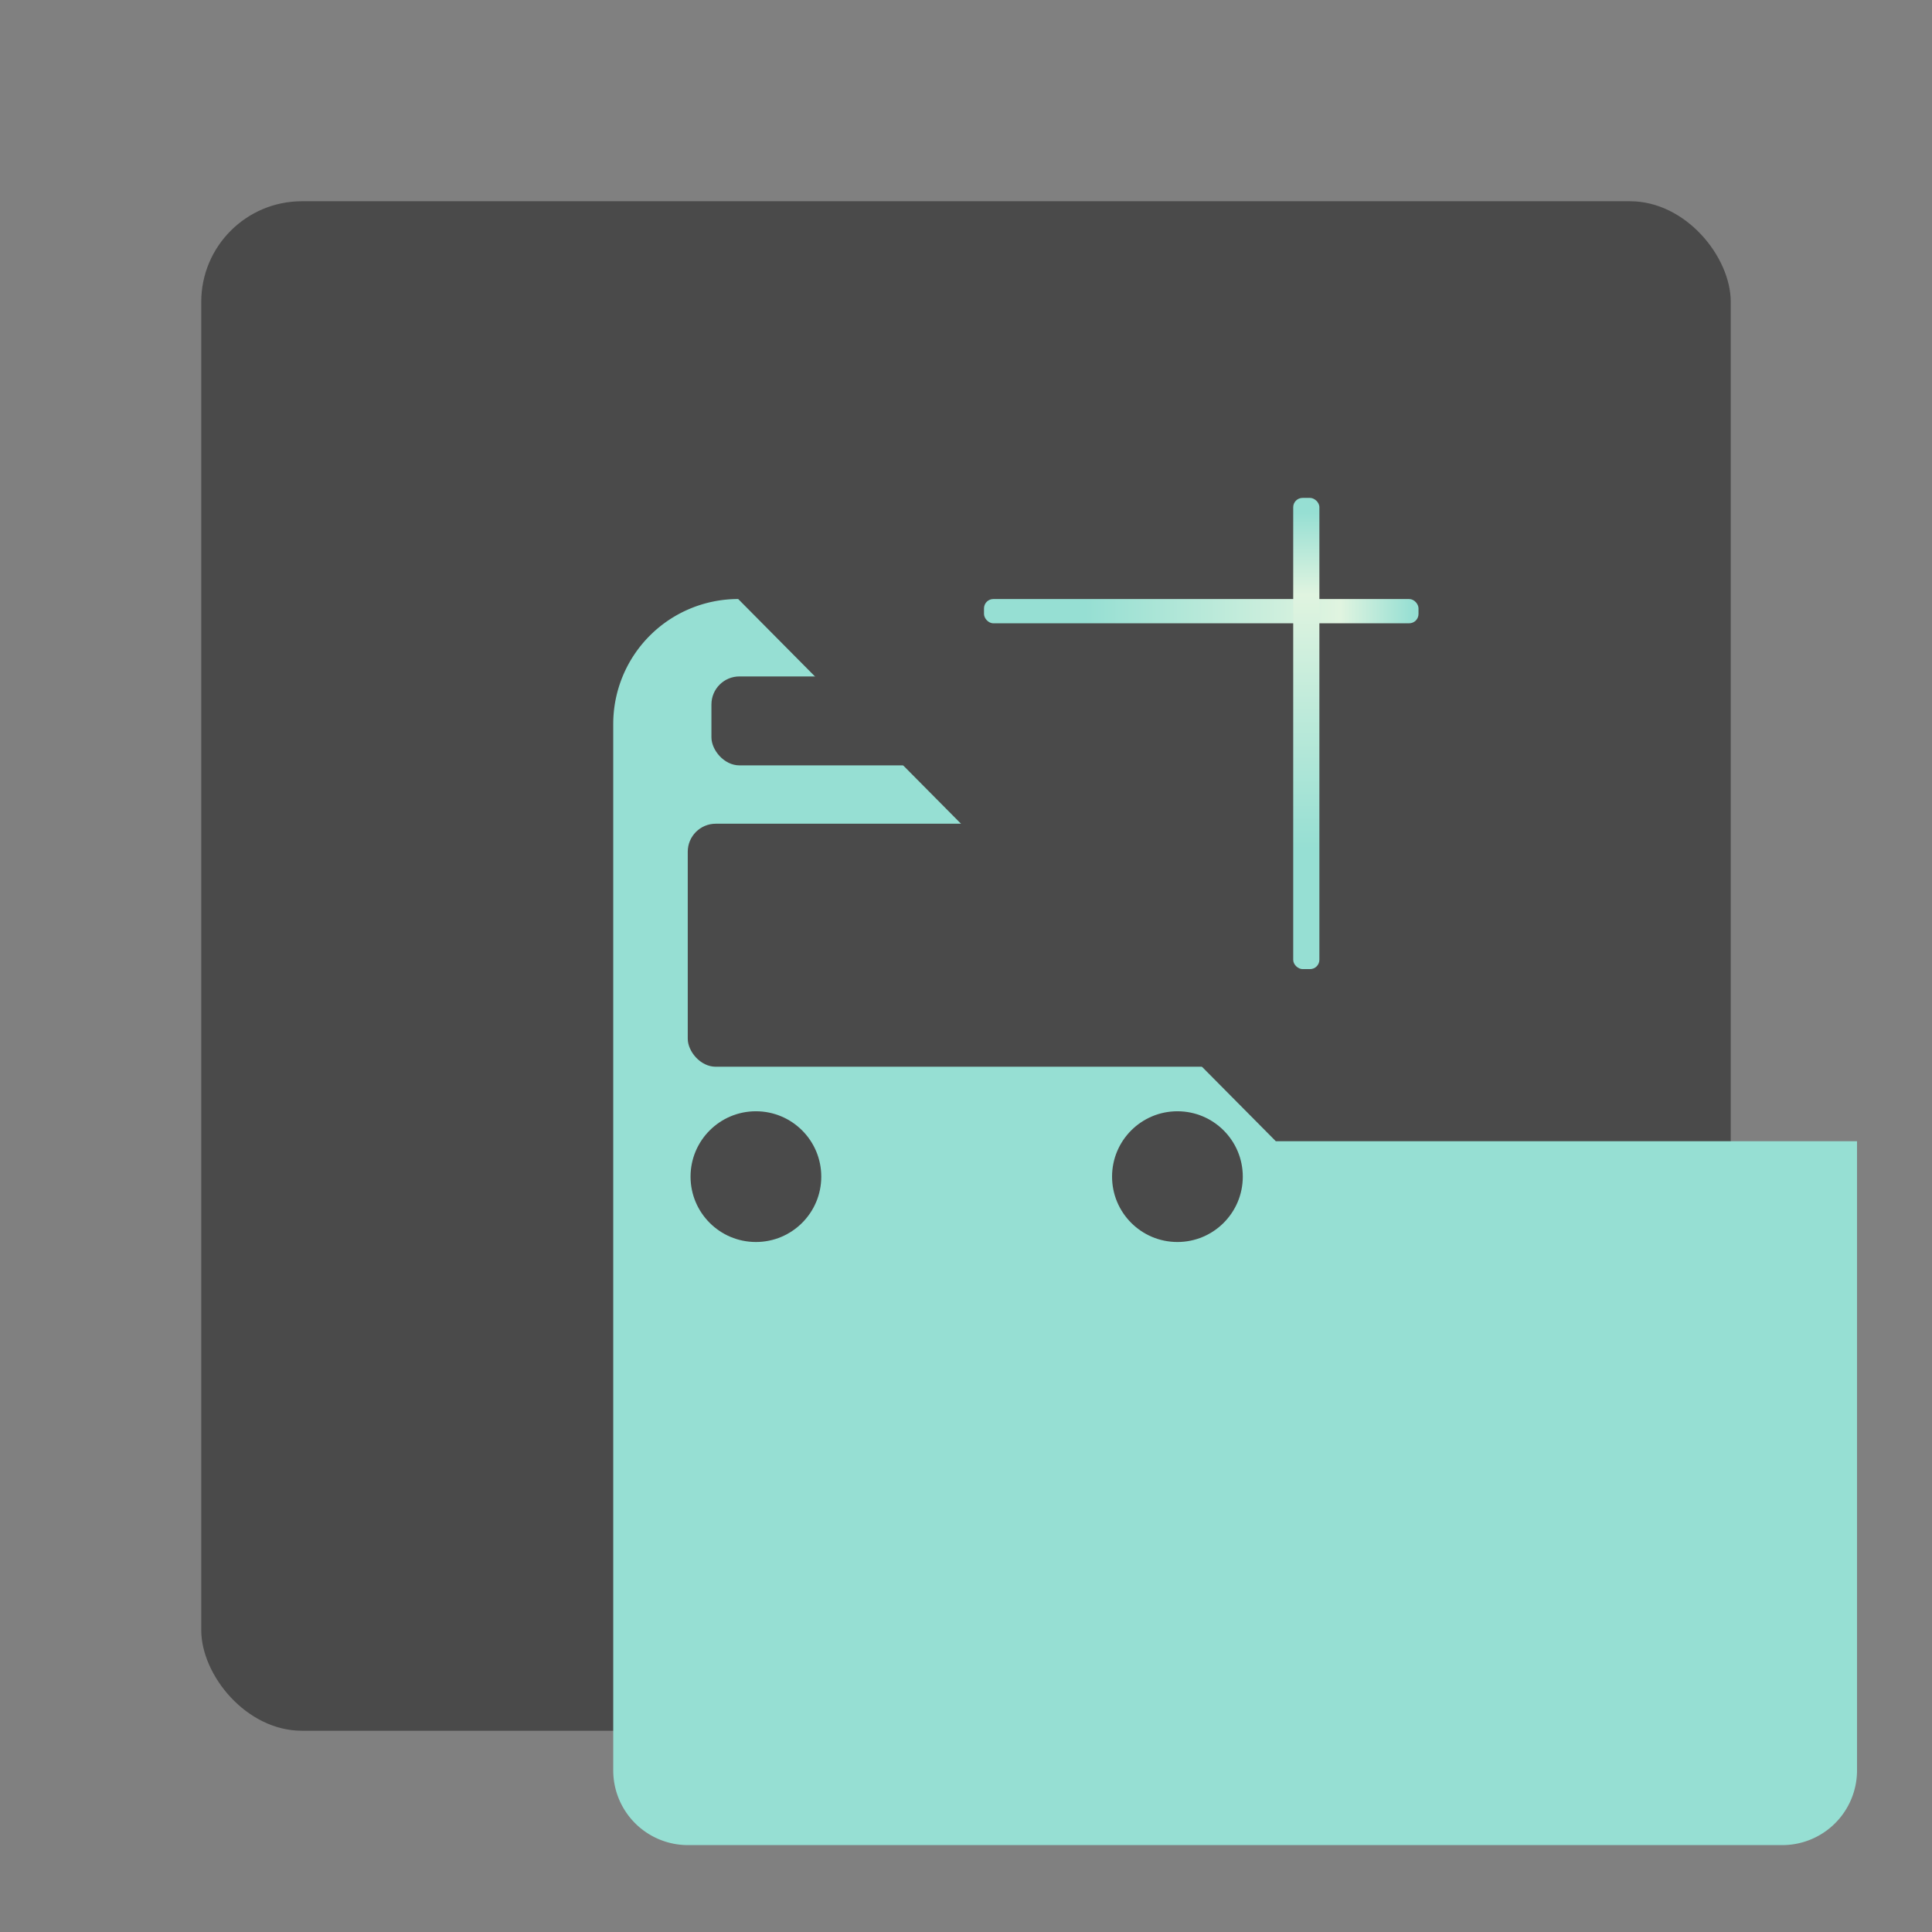 <?xml version="1.0" encoding="UTF-8" standalone="no"?>
<!-- Created with Inkscape (http://www.inkscape.org/) -->

<svg
   width="192"
   height="192"
   viewBox="0 0 192 192"
   version="1.1"
   id="svg1"
   xml:space="preserve"
   inkscape:version="1.3.2 (091e20e, 2023-11-25, custom)"
   inkscape:export-filename="bus+.png"
   inkscape:export-xdpi="96"
   inkscape:export-ydpi="96"
   sodipodi:docname="bus+.svg"
   xmlns:inkscape="http://www.inkscape.org/namespaces/inkscape"
   xmlns:sodipodi="http://sodipodi.sourceforge.net/DTD/sodipodi-0.dtd"
   xmlns:xlink="http://www.w3.org/1999/xlink"
   xmlns="http://www.w3.org/2000/svg"
   xmlns:svg="http://www.w3.org/2000/svg"><rect x="0" y="0" width="192" height="192" fill="#808080" stroke="none"/><sodipodi:namedview
     id="namedview1"
     pagecolor="#ffffff"
     bordercolor="#000000"
     borderopacity="0.25"
     inkscape:showpageshadow="2"
     inkscape:pageopacity="0.0"
     inkscape:pagecheckerboard="true"
     inkscape:deskcolor="#d1d1d1"
     inkscape:document-units="px"
     inkscape:zoom="1.4399935"
     inkscape:cx="-16.666742"
     inkscape:cy="100.00045"
     inkscape:window-width="1920"
     inkscape:window-height="991"
     inkscape:window-x="-9"
     inkscape:window-y="-9"
     inkscape:window-maximized="1"
     inkscape:current-layer="svg1" /><defs
     id="defs1"><inkscape:path-effect
       effect="fillet_chamfer"
       id="path-effect21"
       is_visible="true"
       lpeversion="1"
       nodesatellites_param="F,0,0,1,0,13.382,0,1 @ F,0,0,1,0,0,0,1 @ F,0,0,1,0,8,0,1 @ F,0,0,1,0,8,0,1"
       radius="8"
       unit="px"
       method="auto"
       mode="F"
       chamfer_steps="1"
       flexible="false"
       use_knot_distance="true"
       apply_no_radius="true"
       apply_with_radius="true"
       only_selected="false"
       hide_knots="false" /><inkscape:path-effect
       effect="fillet_chamfer"
       id="path-effect20"
       is_visible="true"
       lpeversion="1"
       nodesatellites_param="F,0,0,1,0,8,0,1 @ F,0,0,1,0,8,0,1 @ F,0,0,1,0,8,0,1 @ F,0,0,1,0,8,0,1 @ F,0,0,1,0,8,0,1 @ F,0,0,1,0,8,0,1 @ F,0,0,1,0,8,0,1 @ F,0,0,1,0,8,0,1"
       radius="8"
       unit="px"
       method="auto"
       mode="F"
       chamfer_steps="1"
       flexible="false"
       use_knot_distance="true"
       apply_no_radius="true"
       apply_with_radius="true"
       only_selected="false"
       hide_knots="false" /><inkscape:path-effect
       effect="fillet_chamfer"
       id="path-effect18"
       is_visible="true"
       lpeversion="1"
       nodesatellites_param="F,0,0,1,0,13.647,0,1 @ F,0,0,1,0,0,0,1 @ F,0,0,1,0,8,0,1 @ F,0,0,1,0,8,0,1 @ F,0,0,1,0,8,0,1 @ F,0,0,1,0,8,0,1 @ F,0,0,1,0,8,0,1 @ F,0,0,1,0,8,0,1"
       radius="8"
       unit="px"
       method="auto"
       mode="F"
       chamfer_steps="1"
       flexible="false"
       use_knot_distance="true"
       apply_no_radius="true"
       apply_with_radius="true"
       only_selected="false"
       hide_knots="false" /><linearGradient
       id="linearGradient15"
       inkscape:collect="always"><stop
         style="stop-color:#96dfd3;stop-opacity:1;"
         offset="0.247"
         id="stop16" /><stop
         style="stop-color:#e0f4e0;stop-opacity:1;"
         offset="0.832"
         id="stop18" /><stop
         style="stop-color:#96dfd3;stop-opacity:1;"
         offset="1"
         id="stop15" /></linearGradient><linearGradient
       id="linearGradient12"
       inkscape:collect="always"><stop
         style="stop-color:#96dfd3;stop-opacity:1;"
         offset="0"
         id="stop12" /><stop
         style="stop-color:#e0f4e0;stop-opacity:1;"
         offset="0.175"
         id="stop17" /><stop
         style="stop-color:#96dfd3;stop-opacity:1;"
         offset="0.715"
         id="stop13" /></linearGradient><inkscape:path-effect
       effect="fillet_chamfer"
       id="path-effect10"
       is_visible="true"
       lpeversion="1"
       nodesatellites_param="F,0,0,1,0,0,0,1 @ F,0,0,1,0,0,0,1 @ F,0,0,1,0,0,0,1 @ F,0,0,1,0,0,0,1 @ F,0,0,1,0,0,0,1 @ F,0,0,1,0,0,0,1 @ F,0,0,1,0,0,0,1 @ F,0,0,1,0,0,0,1"
       radius="0"
       unit="px"
       method="auto"
       mode="F"
       chamfer_steps="1"
       flexible="false"
       use_knot_distance="true"
       apply_no_radius="true"
       apply_with_radius="true"
       only_selected="false"
       hide_knots="false" /><inkscape:path-effect
       effect="fillet_chamfer"
       id="path-effect9"
       is_visible="true"
       lpeversion="1"
       nodesatellites_param="F,0,0,1,0,0,0,1 @ F,0,0,1,0,0,0,1 @ F,0,0,1,0,0,0,1 @ F,0,0,1,0,0,0,1 @ F,0,0,1,0,0,0,1 @ F,0,0,1,0,0,0,1 @ F,0,0,1,0,0,0,1 @ F,0,0,1,0,0,0,1"
       radius="0"
       unit="px"
       method="auto"
       mode="F"
       chamfer_steps="1"
       flexible="false"
       use_knot_distance="true"
       apply_no_radius="true"
       apply_with_radius="true"
       only_selected="false"
       hide_knots="false" /><inkscape:path-effect
       effect="fillet_chamfer"
       id="path-effect4"
       is_visible="true"
       lpeversion="1"
       nodesatellites_param="F,0,0,1,0,8,0,1 @ F,0,0,1,0,8,0,1 @ F,0,0,1,0,8,0,1 @ F,0,0,1,0,8,0,1 @ F,0,0,1,0,8,0,1 @ F,0,0,1,0,8,0,1 @ F,0,0,1,0,8,0,1 @ F,0,0,1,0,8,0,1"
       radius="8"
       unit="px"
       method="auto"
       mode="F"
       chamfer_steps="1"
       flexible="false"
       use_knot_distance="true"
       apply_no_radius="true"
       apply_with_radius="true"
       only_selected="false"
       hide_knots="false" /><linearGradient
       inkscape:collect="always"
       xlink:href="#linearGradient12"
       id="linearGradient14"
       x1="58.066"
       y1="-121.921"
       x2="60.909"
       y2="-121.921"
       gradientUnits="userSpaceOnUse"
       gradientTransform="matrix(-17.75,0,0,0.064,982.178,-123.374)" /><linearGradient
       inkscape:collect="always"
       xlink:href="#linearGradient15"
       id="linearGradient16"
       x1="130.354"
       y1="69.763"
       x2="133.196"
       y2="69.763"
       gradientUnits="userSpaceOnUse"
       gradientTransform="matrix(16.368,0,0,0.057,-2036.928,56.602)" /></defs><rect
     style="display:inline;fill:#4a4a4a;fill-opacity:1;stroke-width:1.543;stroke-linecap:round;stroke-miterlimit:5;paint-order:stroke fill markers"
     id="rect12"
     width="152"
     height="152"
     x="20"
     y="20"
     rx="10"
     ry="10" /><g
     id="g21"
     transform="matrix(0.928,0,0,0.928,7.513,5.645)"><g
       id="g20"><rect
         style="display:inline;fill:#96dfd3;fill-opacity:1;stroke-width:1.51;stroke-linecap:round;stroke-miterlimit:5;paint-order:stroke fill markers"
         id="rect7"
         width="11.819"
         height="15.123"
         x="66.944"
         y="128.126"
         rx="5"
         ry="5" /><rect
         style="display:inline;fill:#96dfd3;fill-opacity:1;stroke-width:1.51;stroke-linecap:round;stroke-miterlimit:5;paint-order:stroke fill markers"
         id="rect8"
         width="11.819"
         height="15.123"
         x="112.085"
         y="128.126"
         rx="5"
         ry="5" /><path
         style="display:inline;fill:#96dfd3;fill-opacity:1;stroke-width:1.456;stroke-linecap:round;stroke-miterlimit:5;paint-order:stroke fill markers"
         id="rect4"
         width="75.621"
         height="75.376"
         x="57.575"
         y="58.066"
         sodipodi:type="rect"
         rx="8"
         ry="8"
         inkscape:path-effect="#path-effect21"
         d="m 70.957,58.066 h 62.239 v 67.376 a 8,8 135 0 1 -8,8 H 65.575 a 8,8 45 0 1 -8,-8 V 71.448 A 13.382,13.382 135 0 1 70.957,58.066 Z" /></g><g
       id="g18"
       style="display:inline"><rect
         style="display:inline;fill:#4a4a4a;fill-opacity:1;stroke-width:1.508;stroke-linecap:round;stroke-miterlimit:5;paint-order:stroke fill markers"
         id="rect5"
         width="54.663"
         height="9.525"
         x="68.091"
         y="66.356"
         rx="3"
         ry="3" /><rect
         style="display:inline;fill:#4a4a4a;fill-opacity:1;stroke-width:1.529;stroke-linecap:round;stroke-miterlimit:5;paint-order:stroke fill markers"
         id="rect6"
         width="59.724"
         height="26.026"
         x="65.555"
         y="82.128"
         rx="3"
         ry="3" /><circle
         style="display:inline;fill:#4a4a4a;fill-opacity:1;stroke-width:1.543;stroke-linecap:round;stroke-miterlimit:5;paint-order:stroke fill markers"
         id="path6"
         cx="72.854"
         cy="119.922"
         r="7" /><circle
         style="display:inline;fill:#4a4a4a;fill-opacity:1;stroke-width:1.543;stroke-linecap:round;stroke-miterlimit:5;paint-order:stroke fill markers"
         id="path6-8"
         cx="117.994"
         cy="119.922"
         r="7" /></g><g
       id="g19"
       style="display:inline"
       transform="translate(-3.8146973e-6,9.6511841e-4)"><rect
         style="display:inline;fill:url(#linearGradient16);fill-opacity:1;stroke-width:2.611;stroke-linecap:round;stroke-miterlimit:5;paint-order:stroke fill markers"
         id="rect10"
         width="46.532"
         height="2.598"
         x="97.28"
         y="58.066"
         rx="1"
         ry="1" /><rect
         style="display:inline;opacity:1;fill:url(#linearGradient14);fill-opacity:1;fill-rule:nonzero;stroke-width:2.825;stroke-linecap:round;stroke-miterlimit:5;paint-order:stroke fill markers"
         id="rect11"
         width="50.462"
         height="2.803"
         x="-97.698"
         y="-133.196"
         rx="1"
         ry="1"
         transform="matrix(0,-1,-1,0,0,0)" /></g></g></svg>
